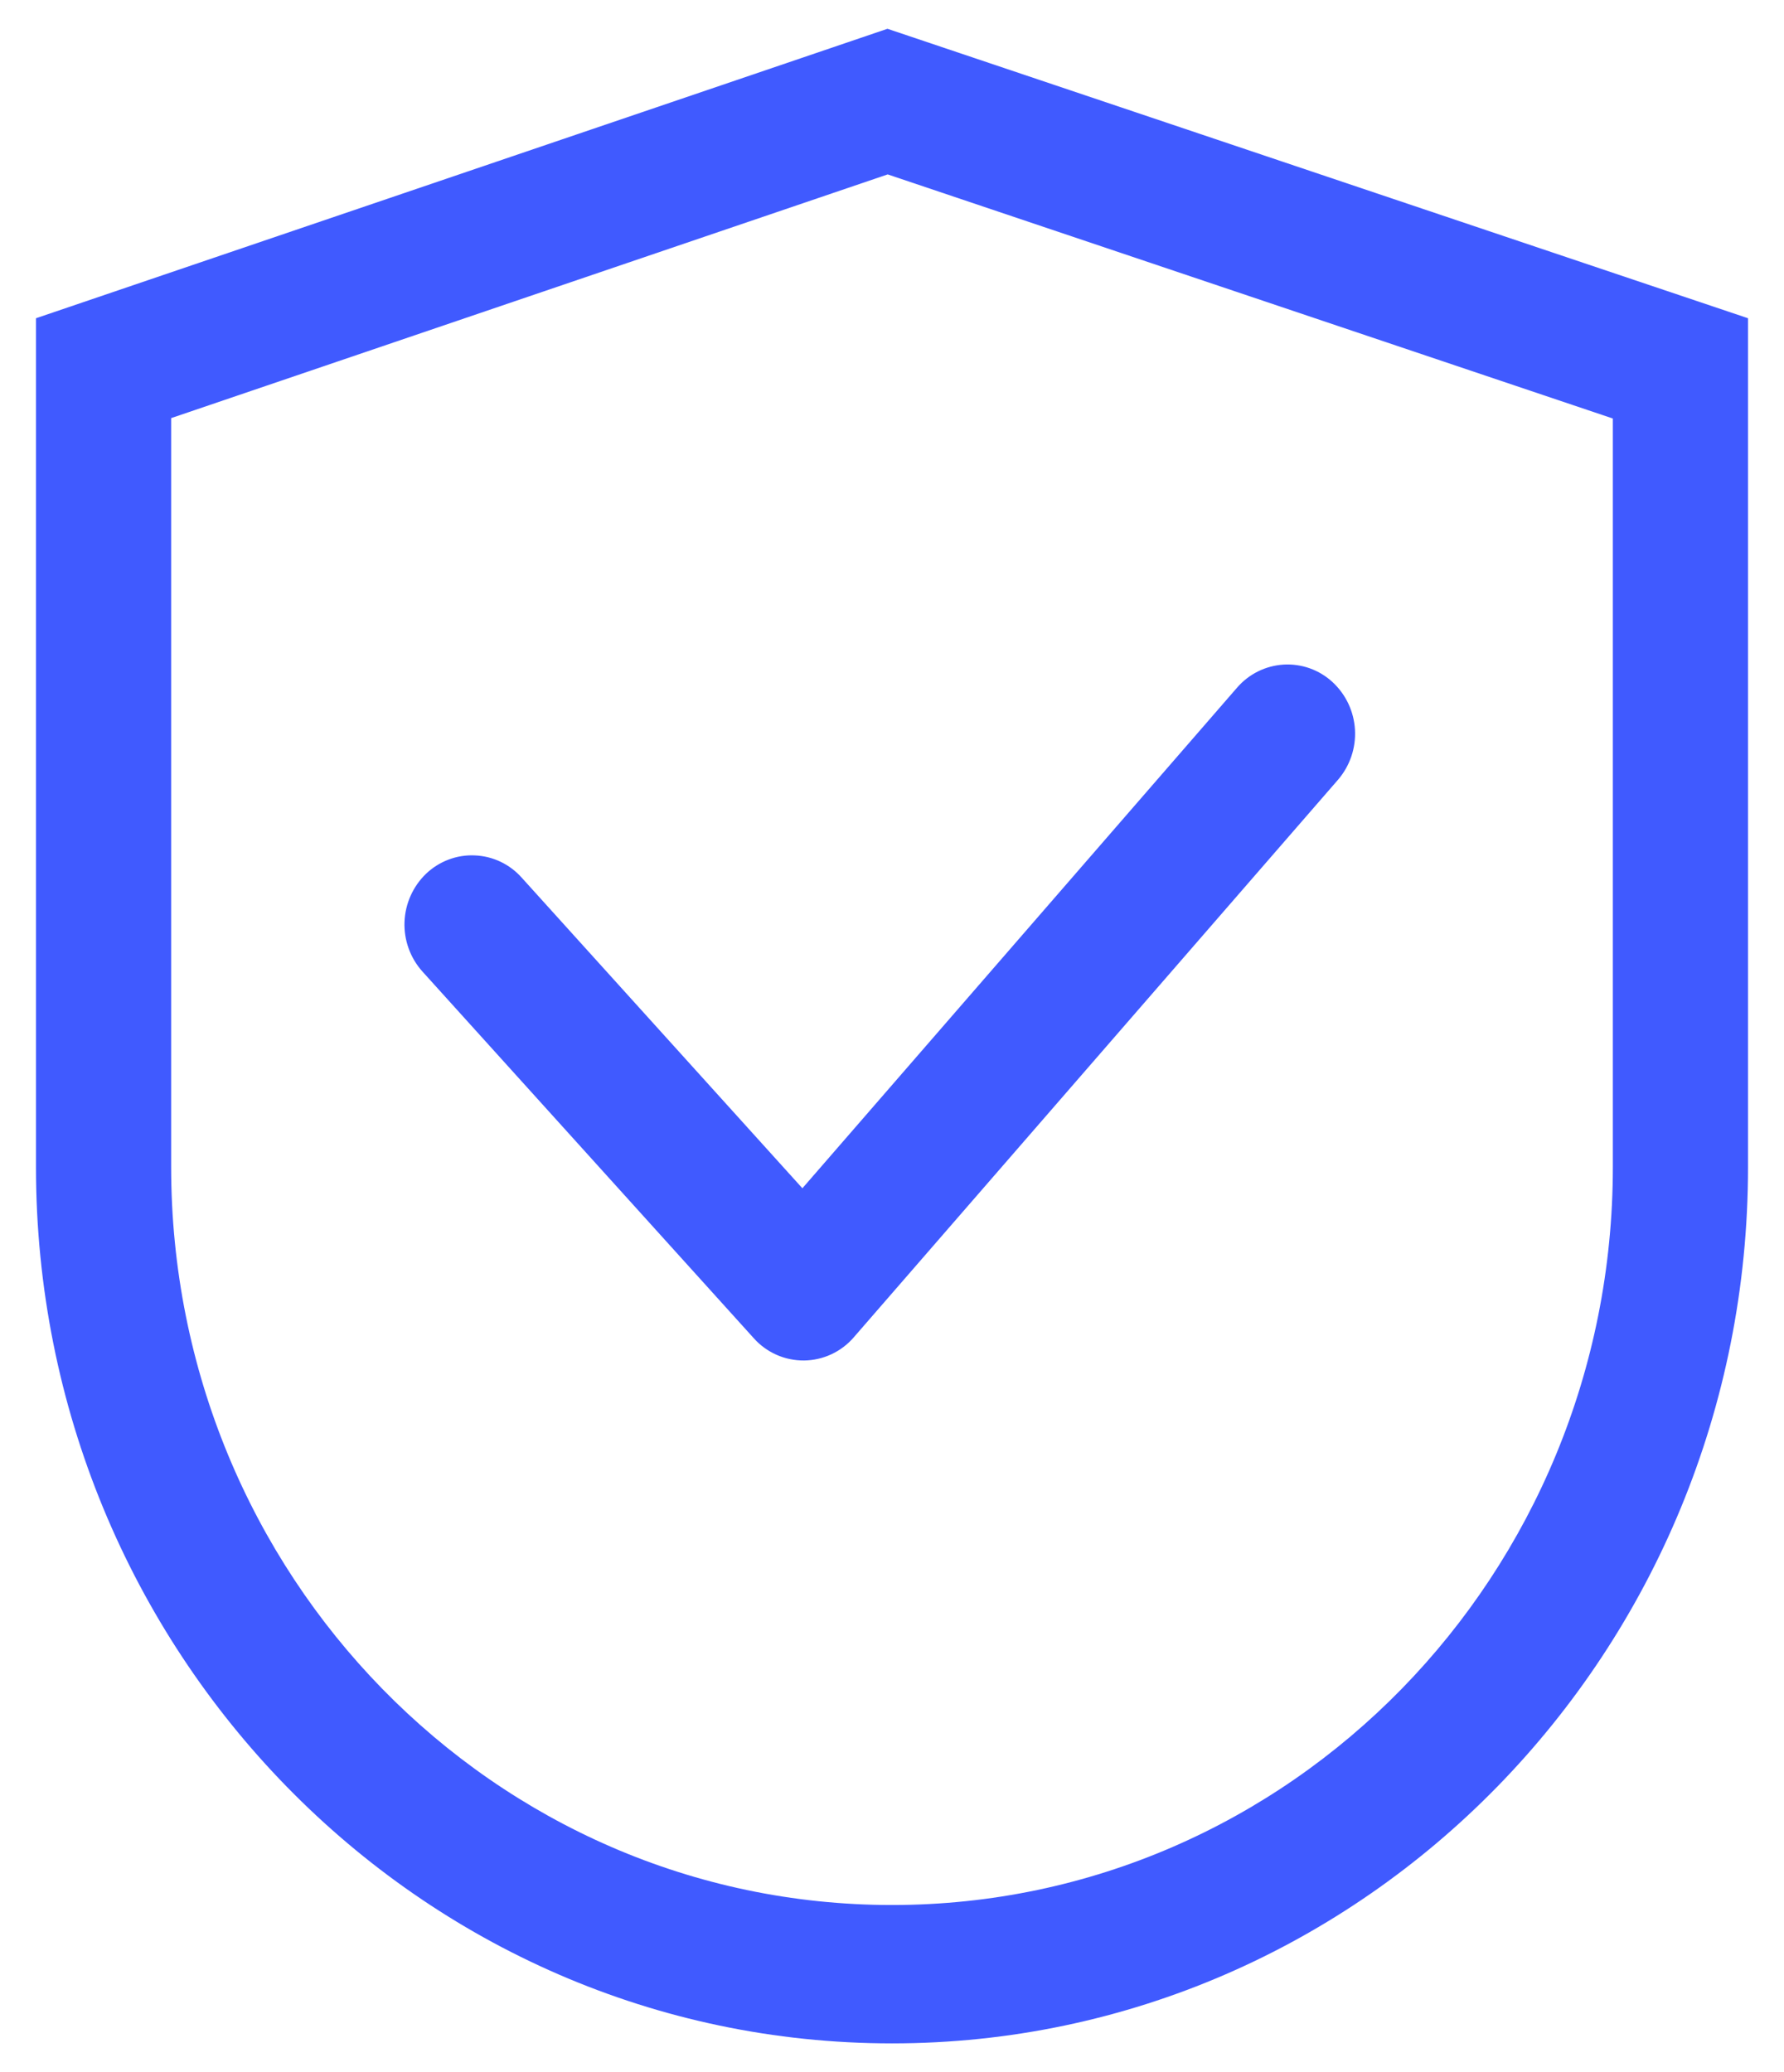 <svg width="31" height="36" viewBox="0 0 31 36" fill="none" xmlns="http://www.w3.org/2000/svg">
<path d="M2.974 7.264V20.273C2.974 27.355 8.582 33.096 15.5 33.096C22.418 33.096 28.026 27.355 28.026 20.273V7.271L15.425 3.03L2.974 7.264ZM15.421 0.5L30.375 5.529V20.273C30.375 28.682 23.715 35.5 15.5 35.5C7.285 35.5 0.625 28.682 0.625 20.273V5.529L15.421 0.5ZM23.154 11.849C23.04 11.744 22.906 11.663 22.76 11.611C22.614 11.559 22.459 11.537 22.304 11.546C22.149 11.556 21.998 11.596 21.859 11.665C21.72 11.734 21.596 11.831 21.495 11.948L13.943 20.644L9.063 15.245C8.96 15.13 8.835 15.036 8.695 14.97C8.555 14.904 8.403 14.867 8.248 14.861C8.093 14.854 7.939 14.879 7.794 14.934C7.649 14.989 7.517 15.072 7.404 15.179C7.176 15.399 7.041 15.699 7.029 16.016C7.017 16.332 7.128 16.642 7.34 16.878L13.097 23.248C13.207 23.372 13.342 23.47 13.493 23.537C13.643 23.604 13.807 23.637 13.972 23.636C14.137 23.634 14.3 23.597 14.449 23.527C14.598 23.457 14.731 23.356 14.838 23.231L23.251 13.546C23.457 13.306 23.563 12.995 23.545 12.678C23.527 12.361 23.387 12.064 23.154 11.849Z" fill="#405AFF"/>
</svg>
